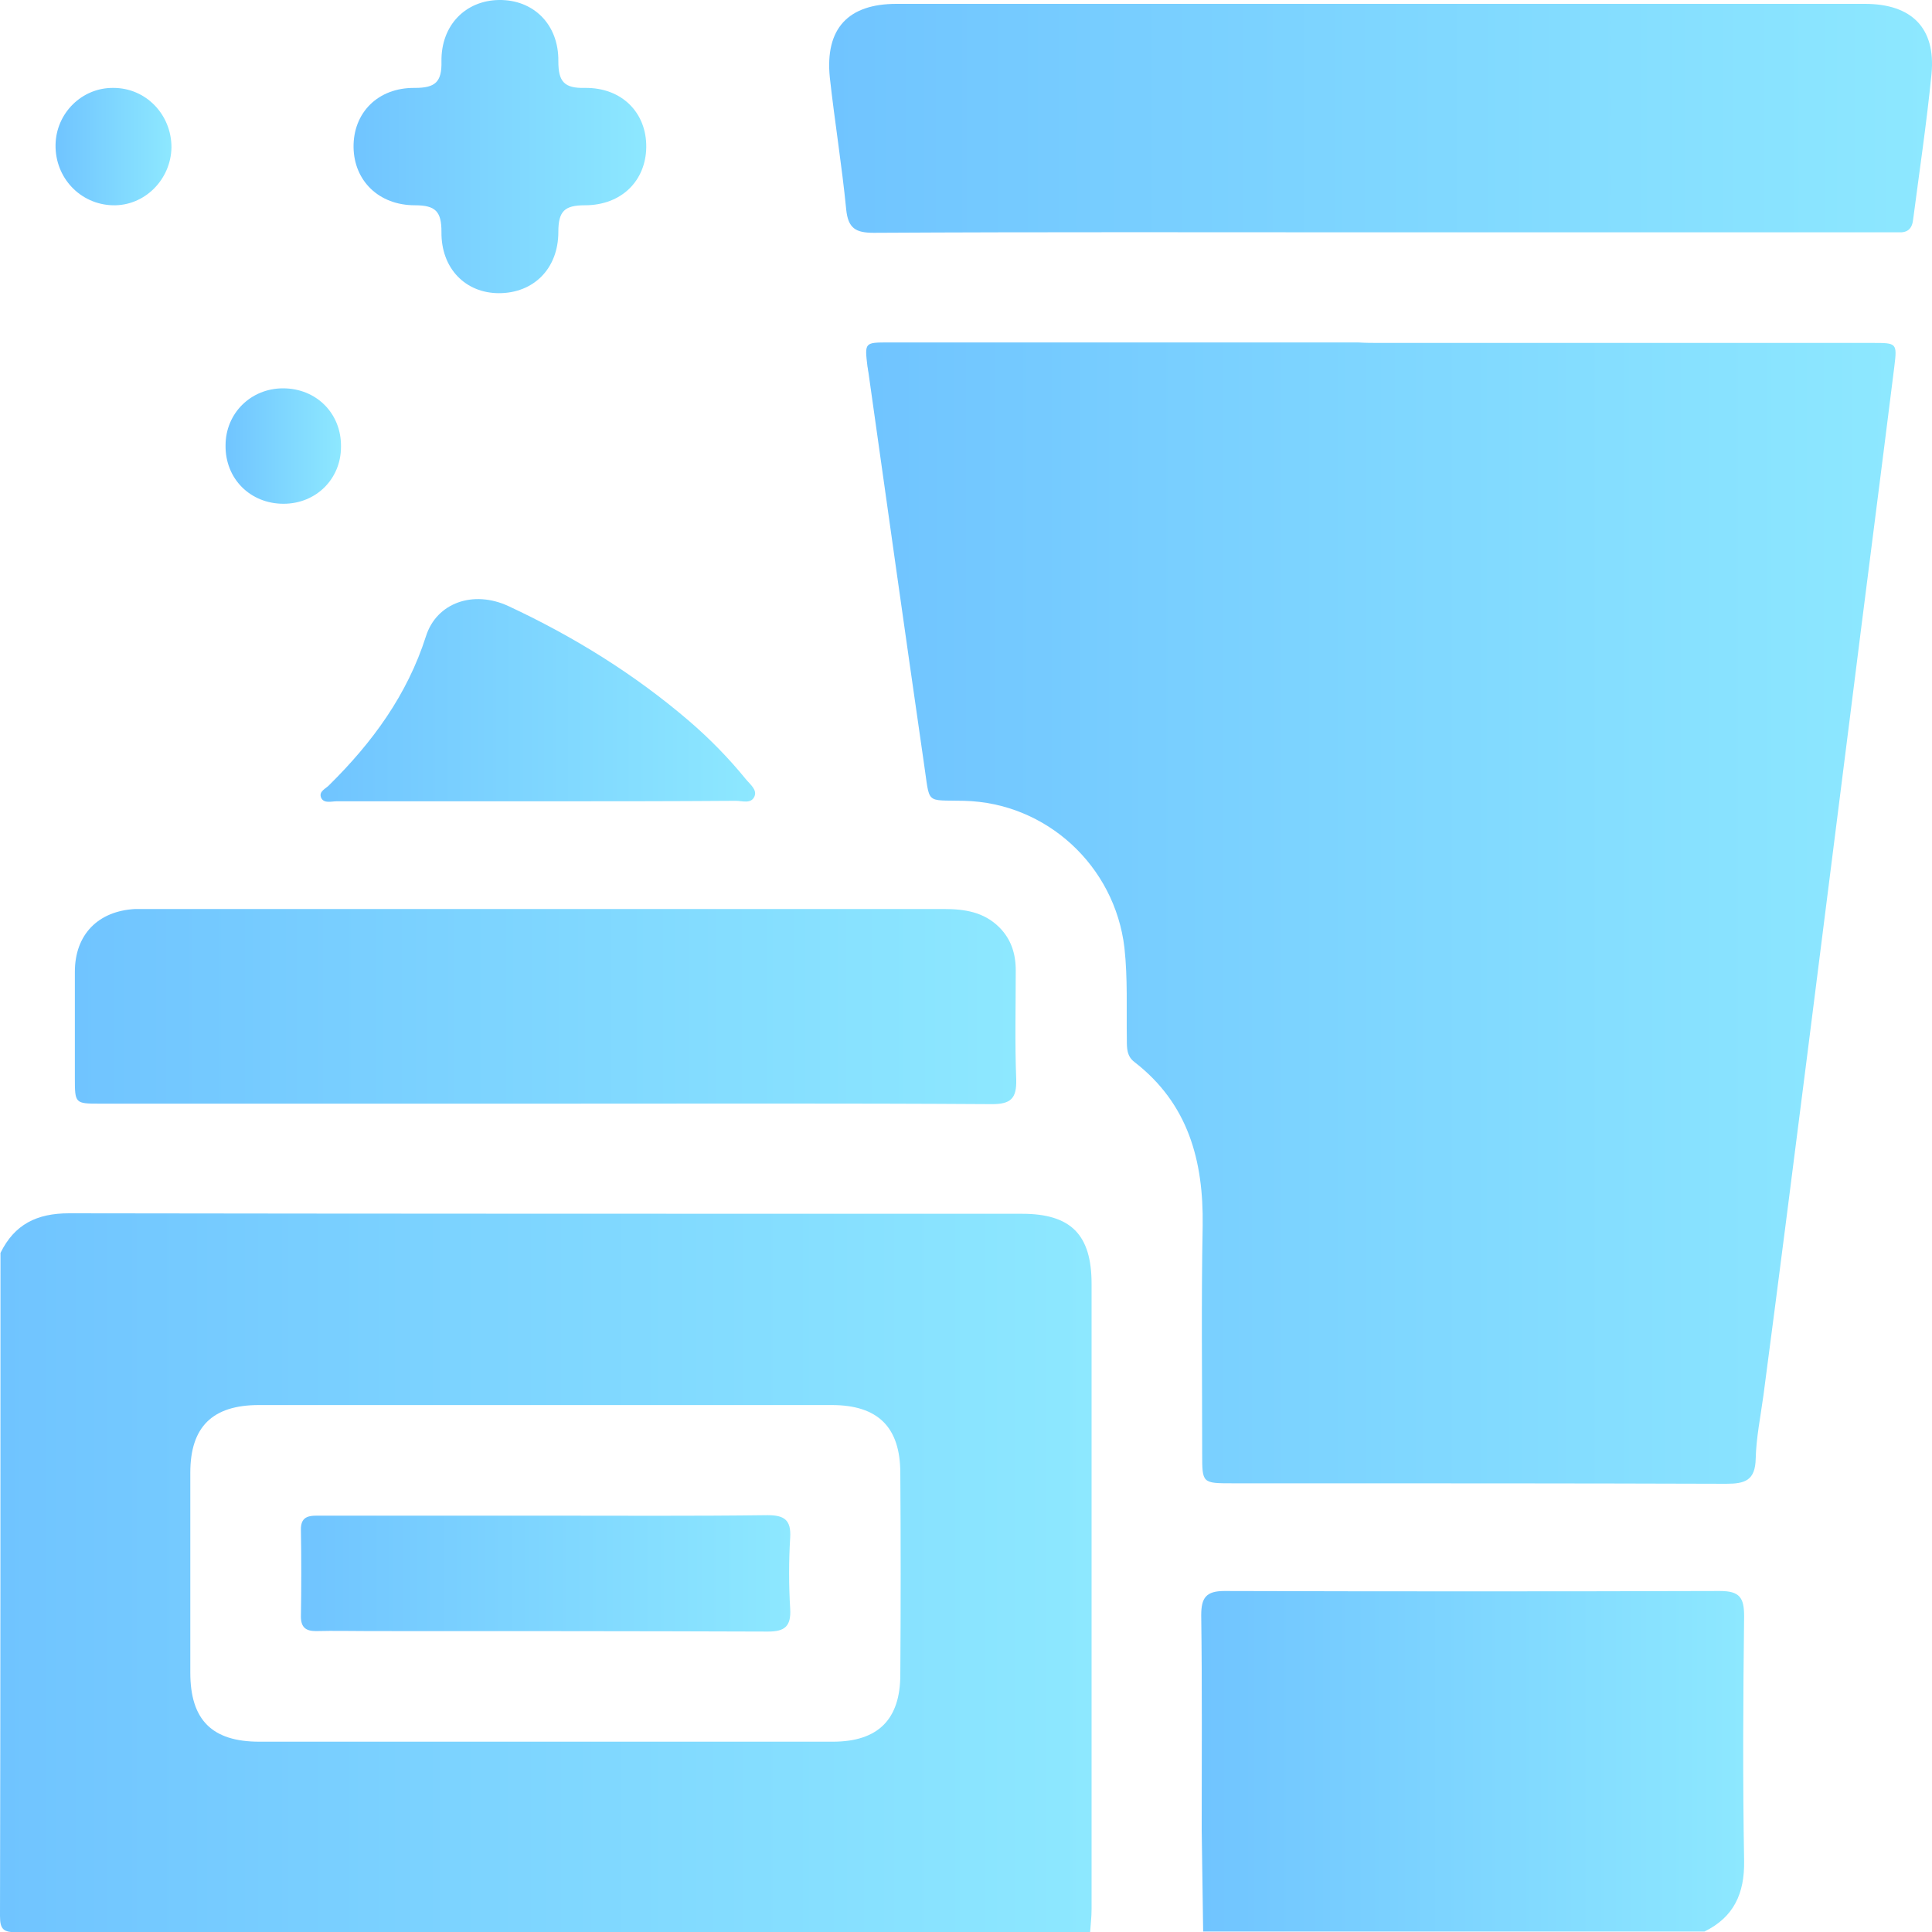 <?xml version="1.0" encoding="utf-8"?>
<!-- Generator: Adobe Illustrator 25.2.1, SVG Export Plug-In . SVG Version: 6.00 Build 0)  -->
<svg version="1.1" id="Camada_1" xmlns="http://www.w3.org/2000/svg" xmlns:xlink="http://www.w3.org/1999/xlink" x="0px" y="0px"
	 viewBox="0 0 40 40" style="enable-background:new 0 0 40 40;" xml:space="preserve">
<style type="text/css">
	.st0{fill:url(#SVGID_1_);}
	.st1{fill:url(#SVGID_2_);}
	.st2{fill:url(#SVGID_3_);}
	.st3{fill:url(#SVGID_4_);}
	.st4{fill:url(#SVGID_5_);}
	.st5{fill:url(#SVGID_6_);}
	.st6{fill:url(#SVGID_7_);}
	.st7{fill:url(#SVGID_8_);}
	.st8{fill:url(#SVGID_9_);}
	.st9{fill:url(#SVGID_10_);}
</style>
<g>
	<linearGradient id="SVGID_1_" gradientUnits="userSpaceOnUse" x1="0" y1="32.563" x2="22.596" y2="32.563">
		<stop  offset="0" style="stop-color:#70C4FF"/>
		<stop  offset="1" style="stop-color:#8DE8FF"/>
	</linearGradient>
	<path class="st0" d="M0.01,25.94c0.29-0.59,0.75-0.82,1.42-0.82c6.58,0.01,13.15,0.01,19.73,0.01c1.01,0,1.44,0.43,1.44,1.45
		c0,4.32,0,8.63,0,12.95c0,0.16-0.02,0.31-0.03,0.47c-7.41,0-14.82,0-22.22,0.01C0.08,40,0,39.96,0,39.67
		C0.01,35.09,0.01,30.52,0.01,25.94z M11.27,36.06c1.99,0,3.98,0,5.97,0c0.94,0,1.4-0.46,1.4-1.39c0.01-1.39,0.01-2.78,0-4.17
		c0-0.95-0.46-1.41-1.42-1.41c-3.95,0-7.91,0-11.86,0c-0.96,0-1.42,0.45-1.42,1.4c0,1.38,0,2.76,0,4.14c0,0.98,0.45,1.43,1.43,1.43
		C7.34,36.06,9.3,36.06,11.27,36.06z"/>
	<linearGradient id="SVGID_2_" gradientUnits="userSpaceOnUse" x1="24.876" y1="36.468" x2="36.111" y2="36.468">
		<stop  offset="0" style="stop-color:#70C4FF"/>
		<stop  offset="1" style="stop-color:#8DE8FF"/>
	</linearGradient>
	<path class="st1" d="M24.91,39.99c-0.01-0.7-0.02-1.4-0.03-2.1c0-1.48,0.01-2.96-0.01-4.45c0-0.36,0.1-0.5,0.48-0.5
		c3.42,0.01,6.84,0.01,10.26,0c0.41,0,0.5,0.14,0.5,0.52c-0.02,1.69-0.03,3.38,0,5.07c0.01,0.67-0.21,1.16-0.82,1.46
		C31.83,39.99,28.37,39.99,24.91,39.99z"/>
	<linearGradient id="SVGID_3_" gradientUnits="userSpaceOnUse" x1="17.923" y1="18.913" x2="39.246" y2="18.913">
		<stop  offset="0" style="stop-color:#70C4FF"/>
		<stop  offset="1" style="stop-color:#8DE8FF"/>
	</linearGradient>
	<path class="st2" d="M28.58,7.1c3.4,0,6.79,0,10.19,0c0.5,0,0.51,0,0.45,0.49c-0.3,2.4-0.61,4.79-0.91,7.19
		c-0.3,2.35-0.59,4.69-0.89,7.04c-0.3,2.36-0.6,4.72-0.91,7.07c-0.06,0.44-0.15,0.88-0.16,1.31c-0.01,0.45-0.22,0.52-0.61,0.52
		c-3.03-0.01-6.06-0.01-9.09-0.01c-0.38,0-0.75,0-1.13,0c-0.63,0-0.63,0-0.63-0.61c0-1.57-0.02-3.15,0.01-4.72
		c0.02-1.35-0.3-2.53-1.41-3.39c-0.16-0.12-0.16-0.28-0.16-0.46c-0.01-0.64,0.02-1.27-0.05-1.91c-0.2-1.69-1.61-3-3.32-3.04
		c-0.82-0.02-0.7,0.09-0.83-0.77c-0.39-2.7-0.77-5.4-1.15-8.1c-0.01-0.04-0.01-0.08-0.02-0.12c-0.06-0.5-0.06-0.5,0.44-0.5
		c3.24,0,6.48,0,9.72,0C28.27,7.1,28.42,7.1,28.58,7.1z"/>
	<linearGradient id="SVGID_4_" gradientUnits="userSpaceOnUse" x1="17.157" y1="2.449" x2="40" y2="2.449">
		<stop  offset="0" style="stop-color:#70C4FF"/>
		<stop  offset="1" style="stop-color:#8DE8FF"/>
	</linearGradient>
	<path class="st3" d="M28.58,4.81c-3.5,0-7-0.01-10.49,0.01c-0.37,0-0.53-0.09-0.57-0.48c-0.09-0.92-0.24-1.83-0.34-2.74
		c-0.1-1.01,0.38-1.52,1.38-1.52c6.68,0,13.37,0,20.05,0c0.97,0,1.47,0.5,1.38,1.45c-0.1,1.01-0.25,2.01-0.38,3.01
		c-0.02,0.19-0.11,0.28-0.3,0.27c-0.12,0-0.23,0-0.35,0C35.49,4.81,32.04,4.81,28.58,4.81z"/>
	<linearGradient id="SVGID_5_" gradientUnits="userSpaceOnUse" x1="1.541" y1="20.838" x2="21.044" y2="20.838">
		<stop  offset="0" style="stop-color:#70C4FF"/>
		<stop  offset="1" style="stop-color:#8DE8FF"/>
	</linearGradient>
	<path class="st4" d="M11.29,22.85c-3.07,0-6.14,0-9.21,0c-0.53,0-0.53,0-0.53-0.54c0-0.73,0-1.46,0-2.19c0-0.77,0.48-1.26,1.25-1.3
		c0.08,0,0.16,0,0.23,0c5.5,0,11.01,0,16.51,0c0.43,0,0.83,0.06,1.15,0.38c0.24,0.24,0.34,0.54,0.34,0.89
		c0,0.75-0.02,1.51,0.01,2.26c0.01,0.39-0.11,0.51-0.5,0.51C17.46,22.84,14.37,22.85,11.29,22.85z"/>
	<linearGradient id="SVGID_6_" gradientUnits="userSpaceOnUse" x1="6.637" y1="14.501" x2="15.646" y2="14.501">
		<stop  offset="0" style="stop-color:#70C4FF"/>
		<stop  offset="1" style="stop-color:#8DE8FF"/>
	</linearGradient>
	<path class="st5" d="M11.15,16.59c-1.39,0-2.78,0-4.18,0c-0.11,0-0.26,0.05-0.32-0.07c-0.06-0.14,0.1-0.19,0.17-0.27
		c0.89-0.88,1.61-1.86,2-3.08c0.22-0.69,0.98-0.96,1.71-0.62c1.35,0.63,2.61,1.41,3.74,2.38c0.43,0.37,0.82,0.77,1.17,1.2
		c0.09,0.11,0.24,0.22,0.18,0.36c-0.07,0.16-0.25,0.09-0.39,0.09C13.88,16.59,12.51,16.59,11.15,16.59z"/>
	<linearGradient id="SVGID_7_" gradientUnits="userSpaceOnUse" x1="7.321" y1="3.031" x2="13.383" y2="3.031">
		<stop  offset="0" style="stop-color:#70C4FF"/>
		<stop  offset="1" style="stop-color:#8DE8FF"/>
	</linearGradient>
	<path class="st6" d="M13.38,3.05c-0.01,0.69-0.51,1.2-1.27,1.2c-0.42,0-0.55,0.12-0.55,0.55c0,0.77-0.52,1.27-1.23,1.27
		c-0.69,0-1.2-0.51-1.19-1.27c0-0.42-0.12-0.55-0.55-0.55C7.84,4.25,7.33,3.74,7.32,3.05c-0.01-0.71,0.5-1.24,1.27-1.23
		c0.42,0,0.56-0.12,0.55-0.55C9.13,0.52,9.64,0.01,10.33,0c0.71-0.01,1.24,0.5,1.23,1.27c0,0.42,0.12,0.56,0.55,0.55
		C12.88,1.81,13.39,2.34,13.38,3.05z"/>
	<linearGradient id="SVGID_8_" gradientUnits="userSpaceOnUse" x1="1.154" y1="3.031" x2="3.547" y2="3.031">
		<stop  offset="0" style="stop-color:#70C4FF"/>
		<stop  offset="1" style="stop-color:#8DE8FF"/>
	</linearGradient>
	<path class="st7" d="M3.55,3.05c-0.01,0.67-0.56,1.22-1.22,1.2C1.66,4.23,1.14,3.68,1.15,3c0.01-0.66,0.55-1.19,1.2-1.18
		C3.02,1.82,3.55,2.37,3.55,3.05z"/>
	<linearGradient id="SVGID_9_" gradientUnits="userSpaceOnUse" x1="4.667" y1="9.237" x2="7.06" y2="9.237">
		<stop  offset="0" style="stop-color:#70C4FF"/>
		<stop  offset="1" style="stop-color:#8DE8FF"/>
	</linearGradient>
	<path class="st8" d="M5.86,8.04c0.69,0,1.21,0.52,1.2,1.21c0,0.67-0.52,1.18-1.19,1.18c-0.69,0-1.21-0.52-1.2-1.21
		C4.67,8.56,5.19,8.04,5.86,8.04z"/>
	<linearGradient id="SVGID_10_" gradientUnits="userSpaceOnUse" x1="6.226" y1="32.577" x2="16.36" y2="32.577">
		<stop  offset="0" style="stop-color:#70C4FF"/>
		<stop  offset="1" style="stop-color:#8DE8FF"/>
	</linearGradient>
	<path class="st9" d="M11.29,31.38c1.53,0,3.07,0.01,4.6-0.01c0.35,0,0.49,0.1,0.47,0.46c-0.03,0.49-0.03,0.99,0,1.48
		c0.02,0.36-0.11,0.47-0.46,0.47c-2.74-0.01-5.49-0.01-8.23-0.01c-0.38,0-0.75-0.01-1.13,0c-0.21,0-0.31-0.08-0.31-0.3
		c0.01-0.6,0.01-1.2,0-1.79c-0.01-0.32,0.21-0.3,0.42-0.3C8.19,31.38,9.74,31.38,11.29,31.38z"/>
</g>
</svg>
